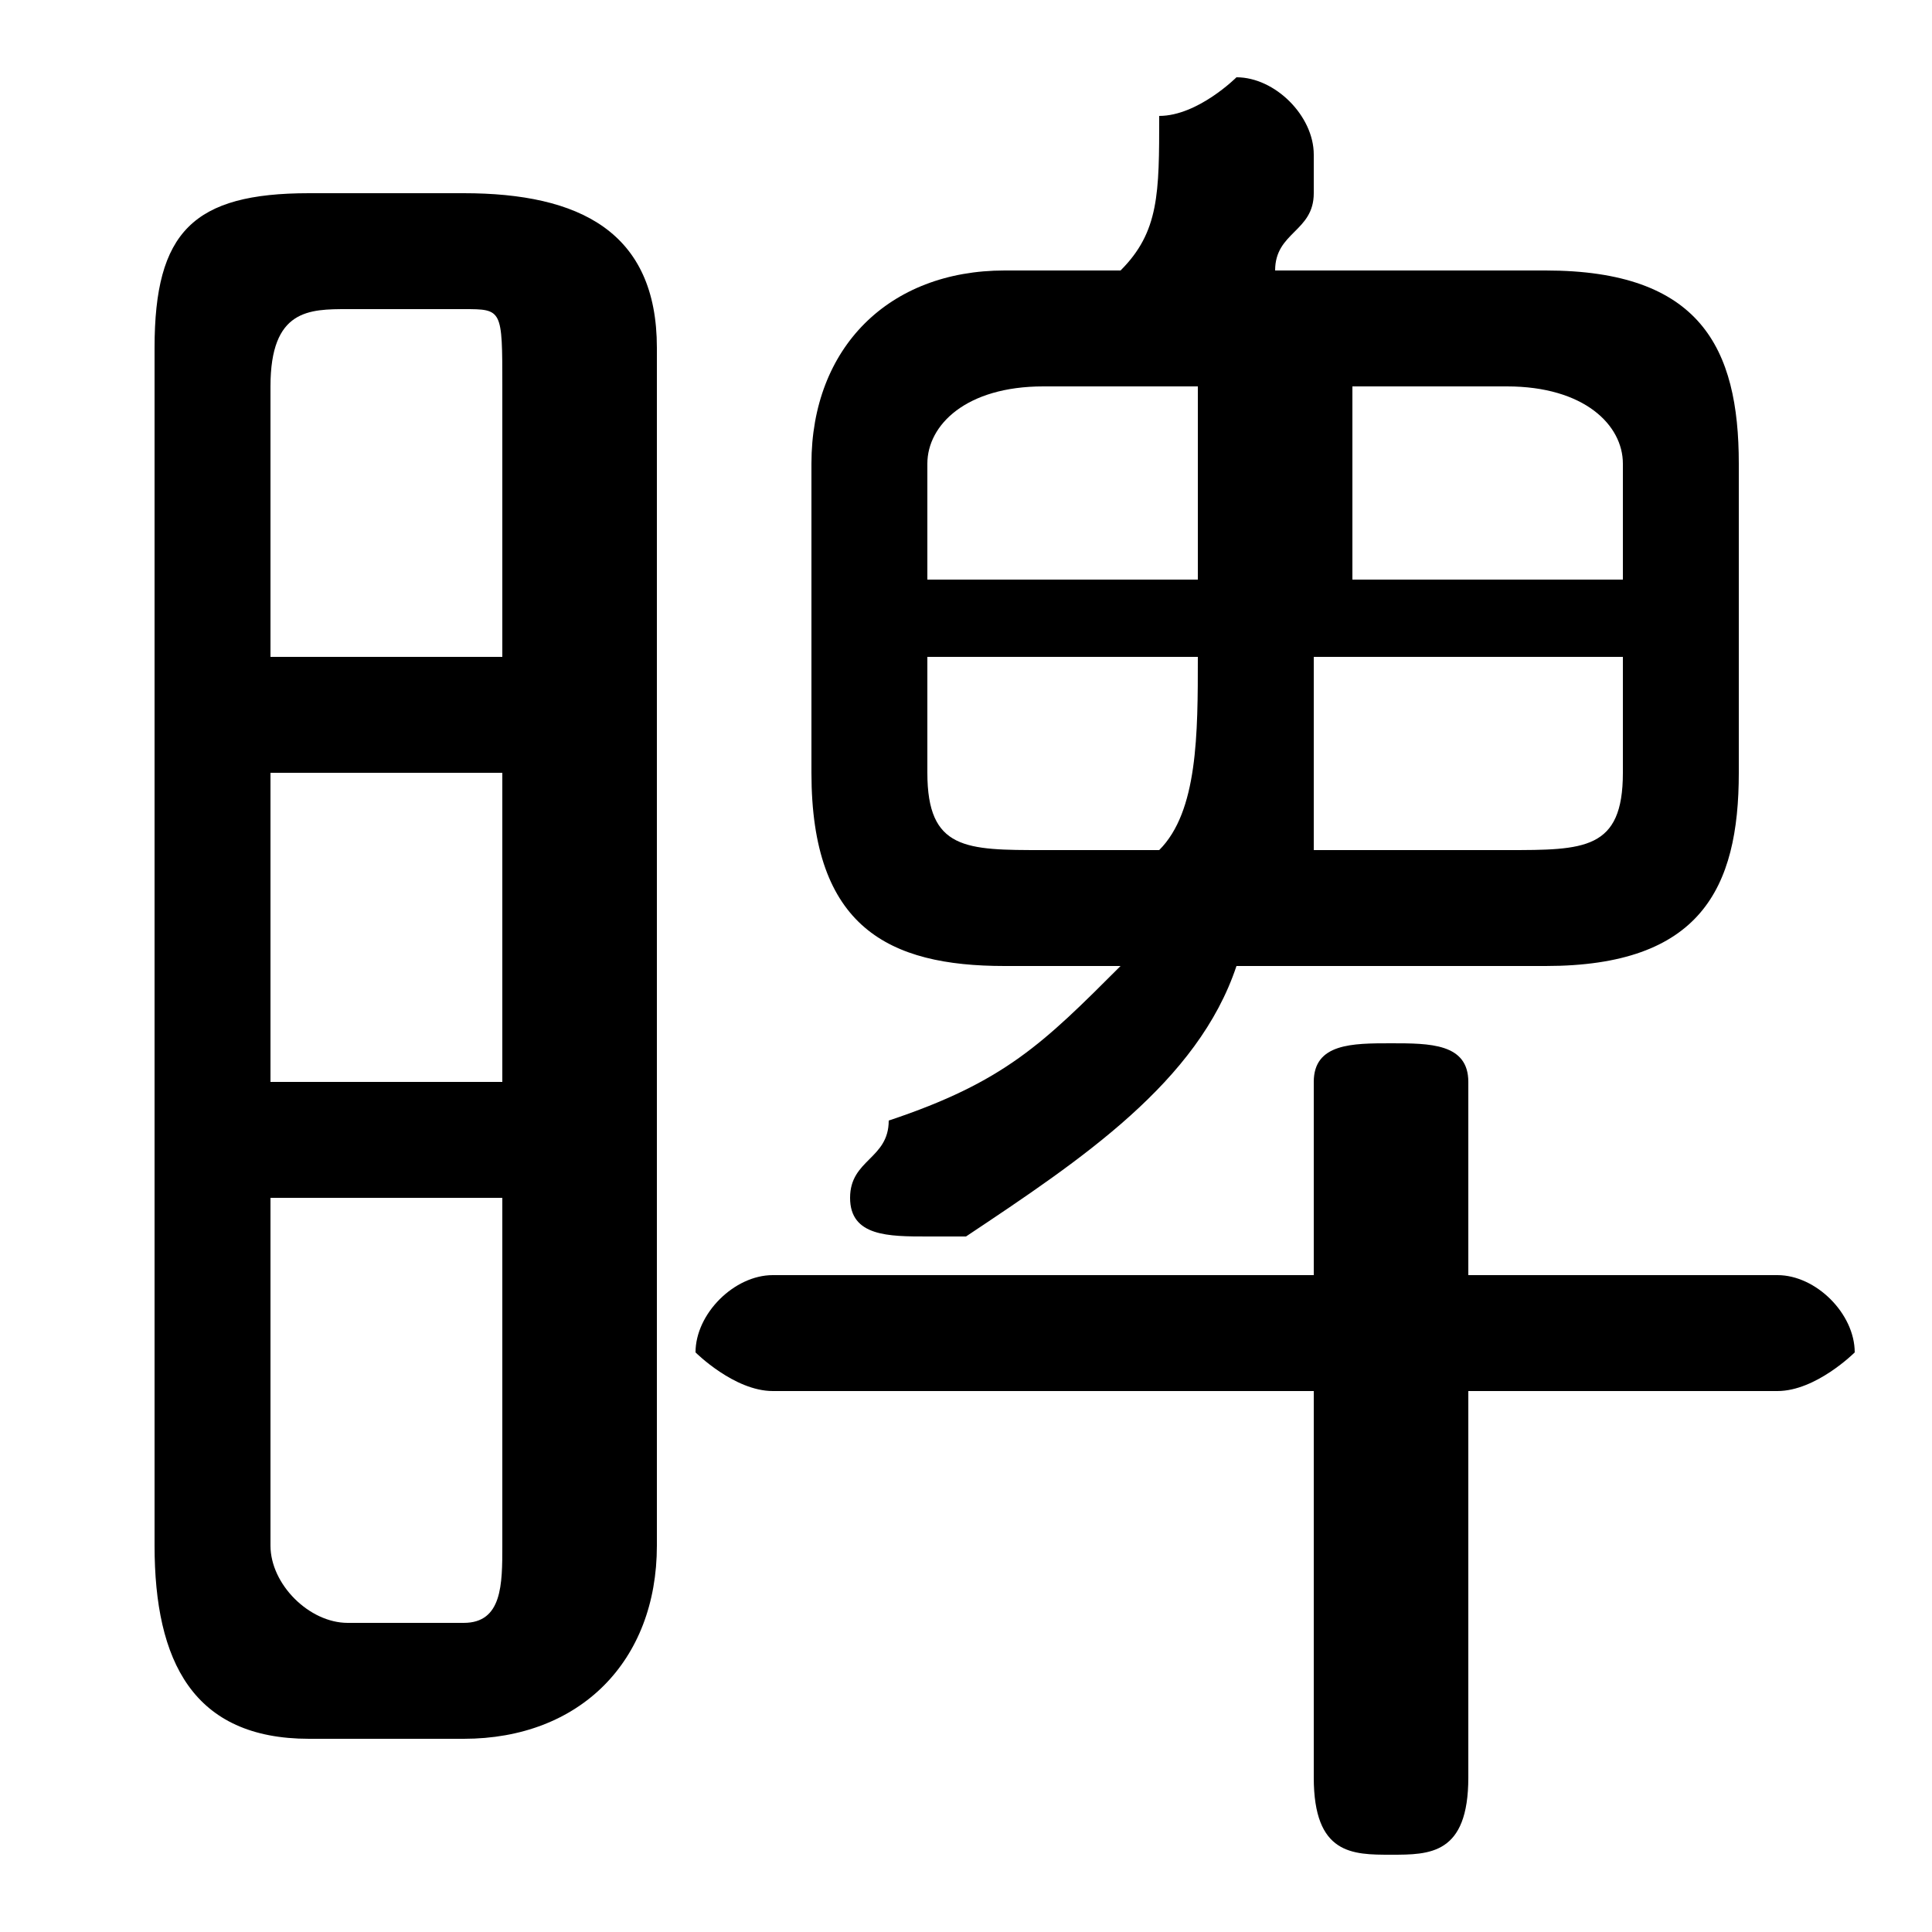 <svg xmlns="http://www.w3.org/2000/svg" viewBox="0 -44.0 50.0 50.0">
    <rect x="0" y="-44.0" width="50.0" height="50.0" fill="#808080" stroke="none"/>
    <g transform="scale(1, -1)">
        <!-- ボディの枠 -->
        <rect x="0" y="-6.0" width="50.0" height="50.0"
            stroke="white" fill="white"/>
        <!-- グリフ座標系の原点 -->
        <circle cx="0" cy="0" r="5" fill="white"/>
        <!-- グリフのアウトライン -->
        <g style="fill:black;stroke:#000000;stroke-width:0;stroke-linecap:round;stroke-linejoin:round;">
        <path d="M 29.0 19.0 C 27.0 17.0 26.0 16.0 23.0 15.0 C 23.0 14.0 22.0 14.0 22.0 13.0 C 22.0 12.0 23.0 12.0 24.0 12.0 C 24.0 12.0 24.0 12.0 25.0 12.0 C 28.0 14.0 31.0 16.0 32.0 19.0 L 40.0 19.0 C 44.0 19.0 45.0 21.0 45.0 24.0 L 45.0 32.0 C 45.0 35.0 44.0 37.0 40.0 37.0 L 33.0 37.0 C 33.0 38.0 34.0 38.0 34.0 39.0 C 34.0 40.0 34.0 40.0 34.0 40.0 C 34.0 41.0 33.0 42.0 32.0 42.0 C 32.0 42.0 31.0 41.0 30.0 41.0 C 30.0 39.0 30.0 38.0 29.0 37.0 L 26.0 37.0 C 23.0 37.0 21.0 35.0 21.0 32.0 L 21.0 24.0 C 21.0 20.0 23.0 19.0 26.0 19.0 Z M 27.0 22.0 C 25.0 22.0 24.0 22.0 24.0 24.0 L 24.0 27.0 L 31.0 27.0 C 31.0 25.0 31.0 23.0 30.0 22.0 Z M 34.0 22.0 C 34.0 24.0 34.0 25.0 34.0 27.0 L 42.0 27.0 L 42.0 24.0 C 42.0 22.0 41.0 22.0 39.0 22.0 Z M 42.0 29.0 L 35.0 29.0 L 35.0 34.0 L 39.0 34.0 C 41.0 34.0 42.0 33.0 42.0 32.0 Z M 31.0 34.0 L 31.0 29.0 L 24.0 29.0 L 24.0 32.0 C 24.0 33.0 25.0 34.0 27.0 34.0 Z M 12.0 -1.0 C 15.0 -1.0 17.0 1.0 17.0 4.0 L 17.0 35.0 C 17.0 38.0 15.0 39.0 12.0 39.0 L 8.0 39.0 C 5.0 39.0 4.0 38.0 4.0 35.0 L 4.0 4.0 C 4.0 1.0 5.0 -1.0 8.0 -1.0 Z M 9.0 2.0 C 8.0 2.0 7.0 3.0 7.0 4.0 L 7.0 13.0 L 13.0 13.0 L 13.0 4.0 C 13.0 3.0 13.0 2.0 12.0 2.0 Z M 7.0 24.0 L 13.0 24.0 L 13.0 16.0 L 7.0 16.0 Z M 13.0 27.0 L 7.0 27.0 L 7.0 34.0 C 7.0 36.0 8.0 36.0 9.0 36.0 L 12.0 36.0 C 13.0 36.0 13.0 36.0 13.0 34.0 Z M 34.0 8.0 L 34.0 -2.0 C 34.0 -4.0 35.0 -4.0 36.0 -4.0 C 37.0 -4.0 38.0 -4.0 38.0 -2.0 L 38.0 8.0 L 46.0 8.0 C 47.0 8.0 48.0 9.0 48.0 9.0 C 48.0 10.0 47.0 11.0 46.0 11.0 L 38.0 11.0 L 38.0 16.0 C 38.0 17.0 37.0 17.0 36.0 17.0 C 35.0 17.0 34.0 17.0 34.0 16.0 L 34.0 11.0 L 20.0 11.0 C 19.0 11.0 18.0 10.0 18.0 9.0 C 18.0 9.0 19.0 8.0 20.0 8.0 Z"/>
    </g>
    </g>
</svg>
